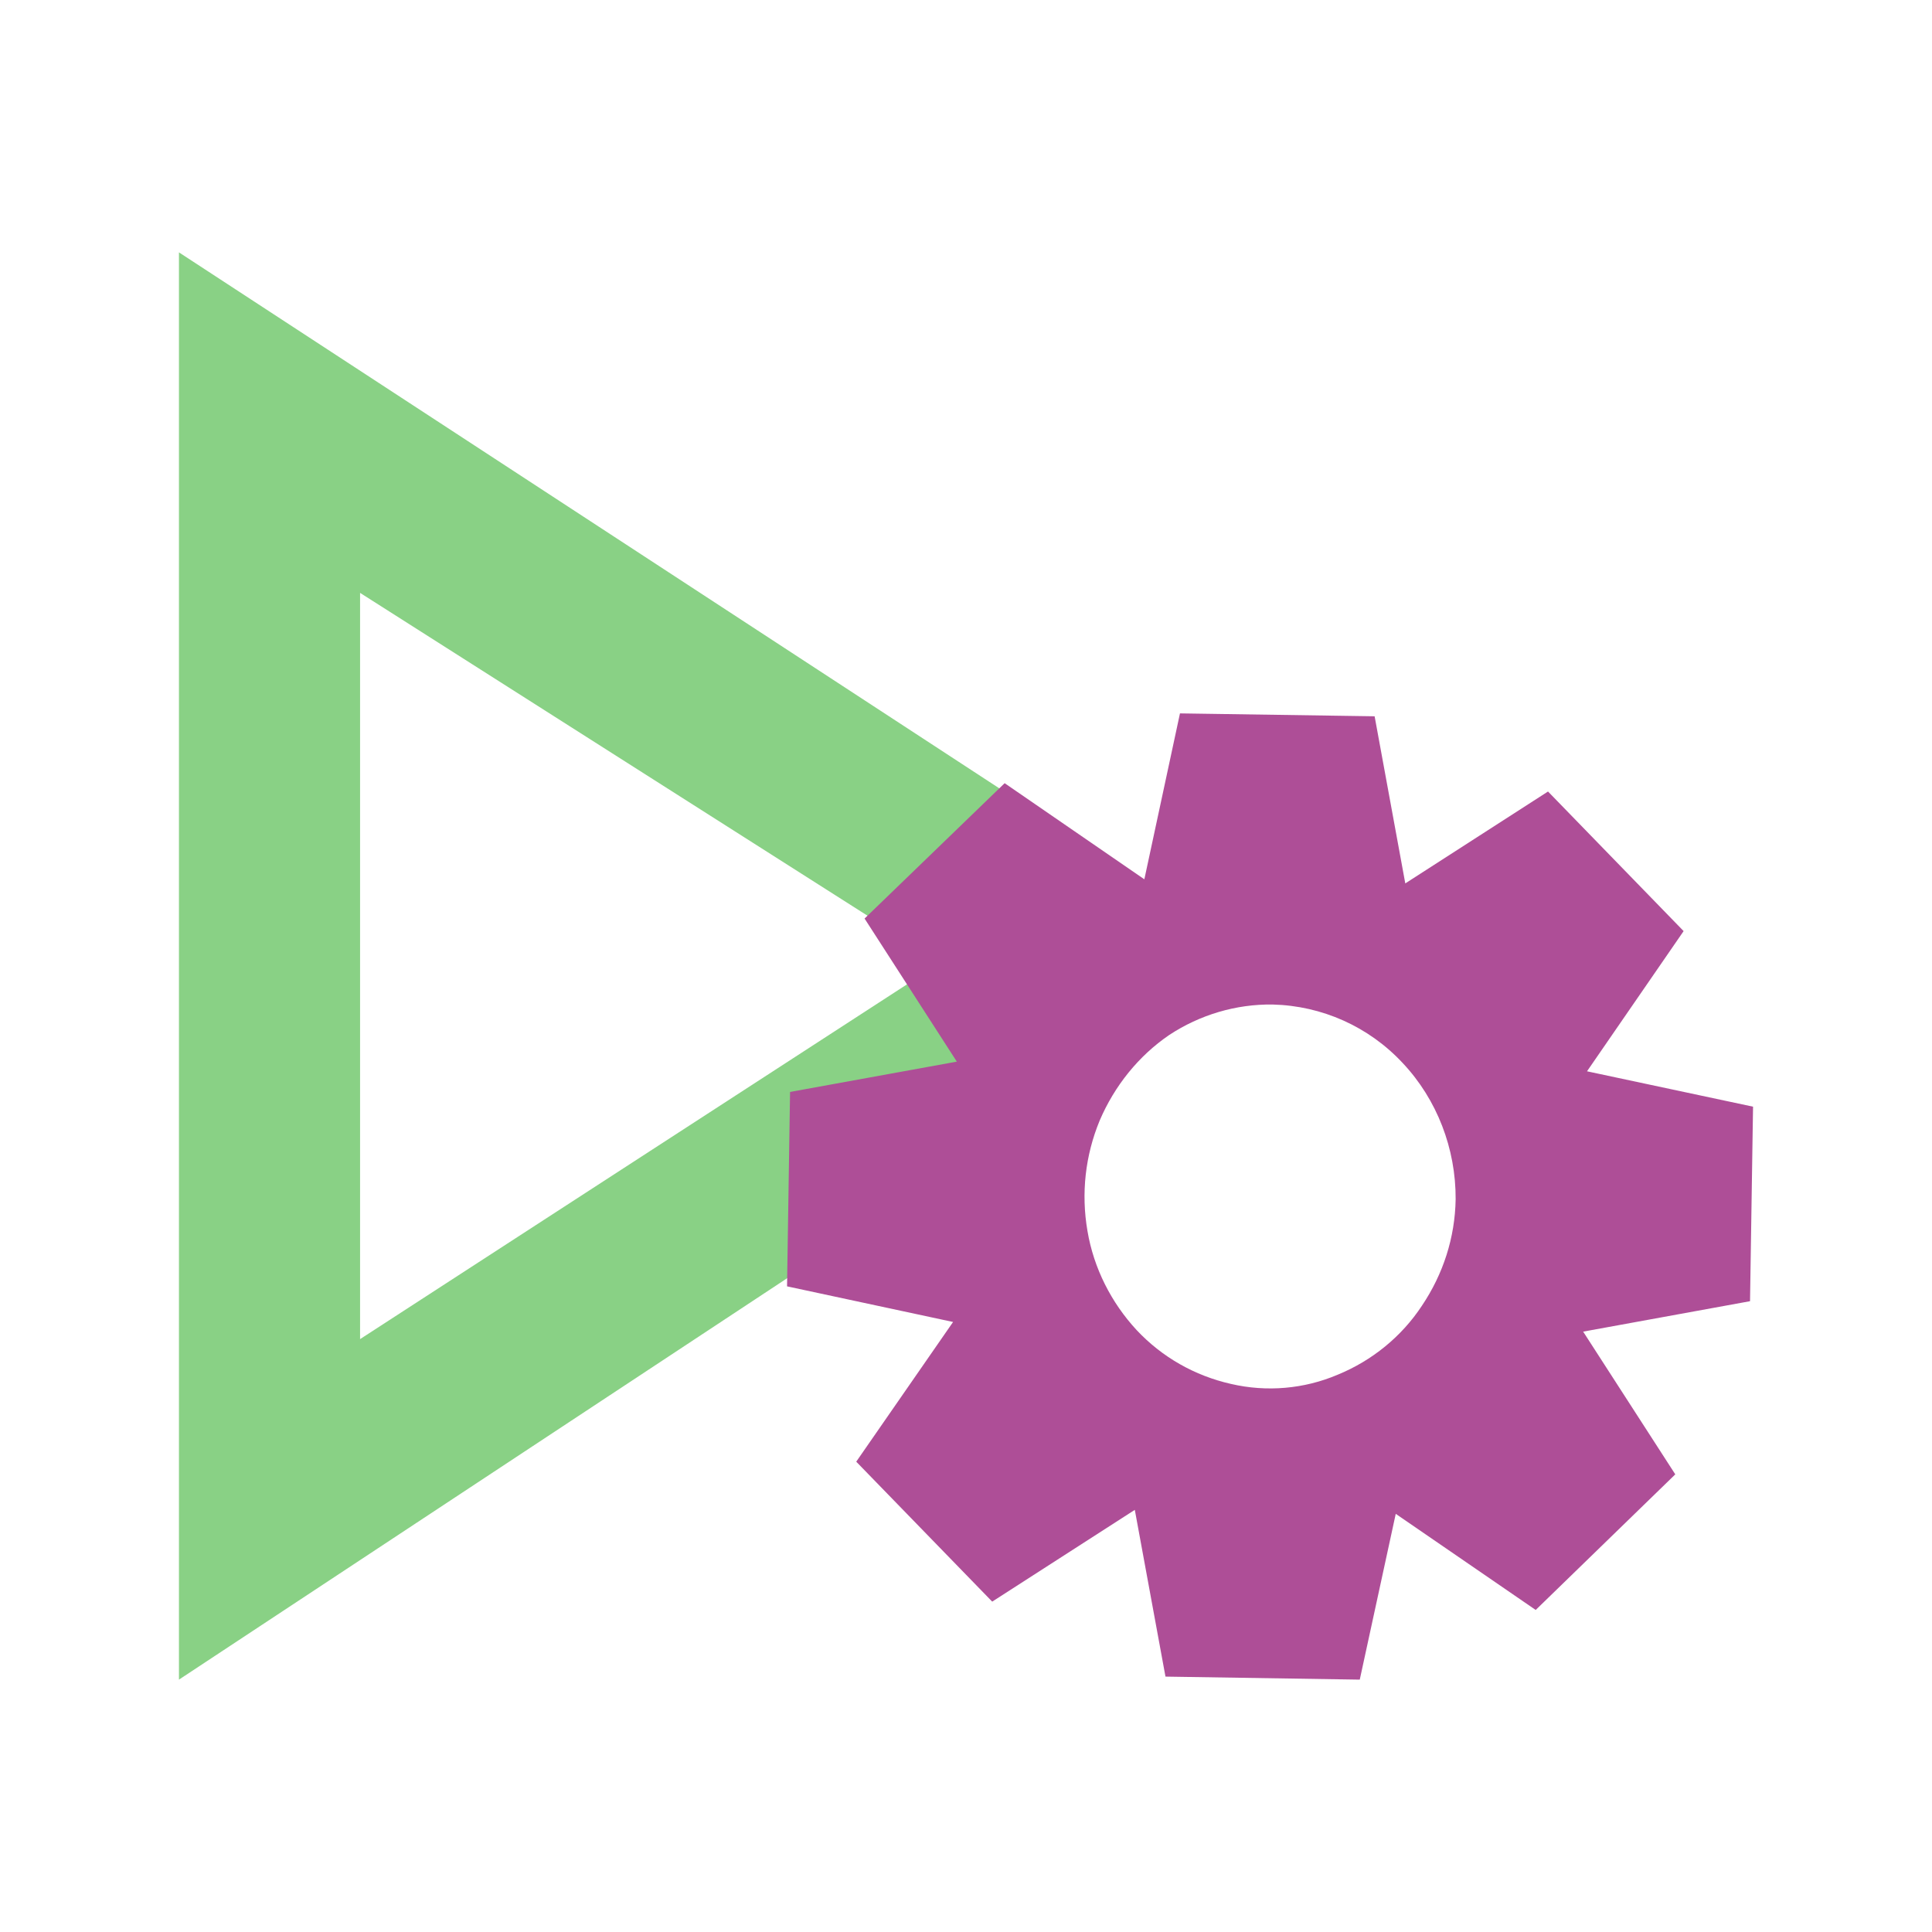 <?xml version="1.0" encoding="utf-8"?>
<svg width="16" height="16" viewBox="0 0 16 16" fill="none" xmlns="http://www.w3.org/2000/svg">
  <path d="M 1.482 2.09 L 1.482 13.91 L 10.482 7.97 L 1.482 2.09 Z M 2.982 4.91 L 7.792 7.97 L 2.982 11.09 L 2.982 4.91 Z" fill="#89D185"/>
  <path fill-rule="evenodd" clip-rule="evenodd" d="M 13.143 8.872 L 14.518 9.165 L 14.493 10.776 L 13.111 11.028 L 13.874 12.21 L 12.718 13.333 L 11.559 12.537 L 11.261 13.91 L 9.652 13.885 L 9.398 12.504 L 8.217 13.264 L 7.091 12.105 L 7.893 10.948 L 6.518 10.653 L 6.543 9.043 L 7.924 8.792 L 7.16 7.607 L 8.32 6.486 L 9.477 7.282 L 9.772 5.908 L 11.384 5.932 L 11.638 7.316 L 12.82 6.555 L 13.943 7.711 Z M 9.107 9.28 C 8.988 9.568 8.952 9.882 9.006 10.195 C 9.058 10.503 9.203 10.788 9.413 11.015 C 9.624 11.24 9.894 11.393 10.194 11.461 C 10.491 11.53 10.801 11.503 11.08 11.384 C 11.362 11.268 11.607 11.07 11.776 10.813 C 11.952 10.551 12.05 10.249 12.055 9.931 C 12.057 9.513 11.901 9.106 11.617 8.804 C 11.335 8.501 10.947 8.329 10.539 8.319 C 10.237 8.315 9.938 8.403 9.682 8.572 C 9.43 8.744 9.23 8.992 9.107 9.28 Z" style="fill: rgb(174, 78, 151); stroke-width: 0.4px;"/>
</svg>